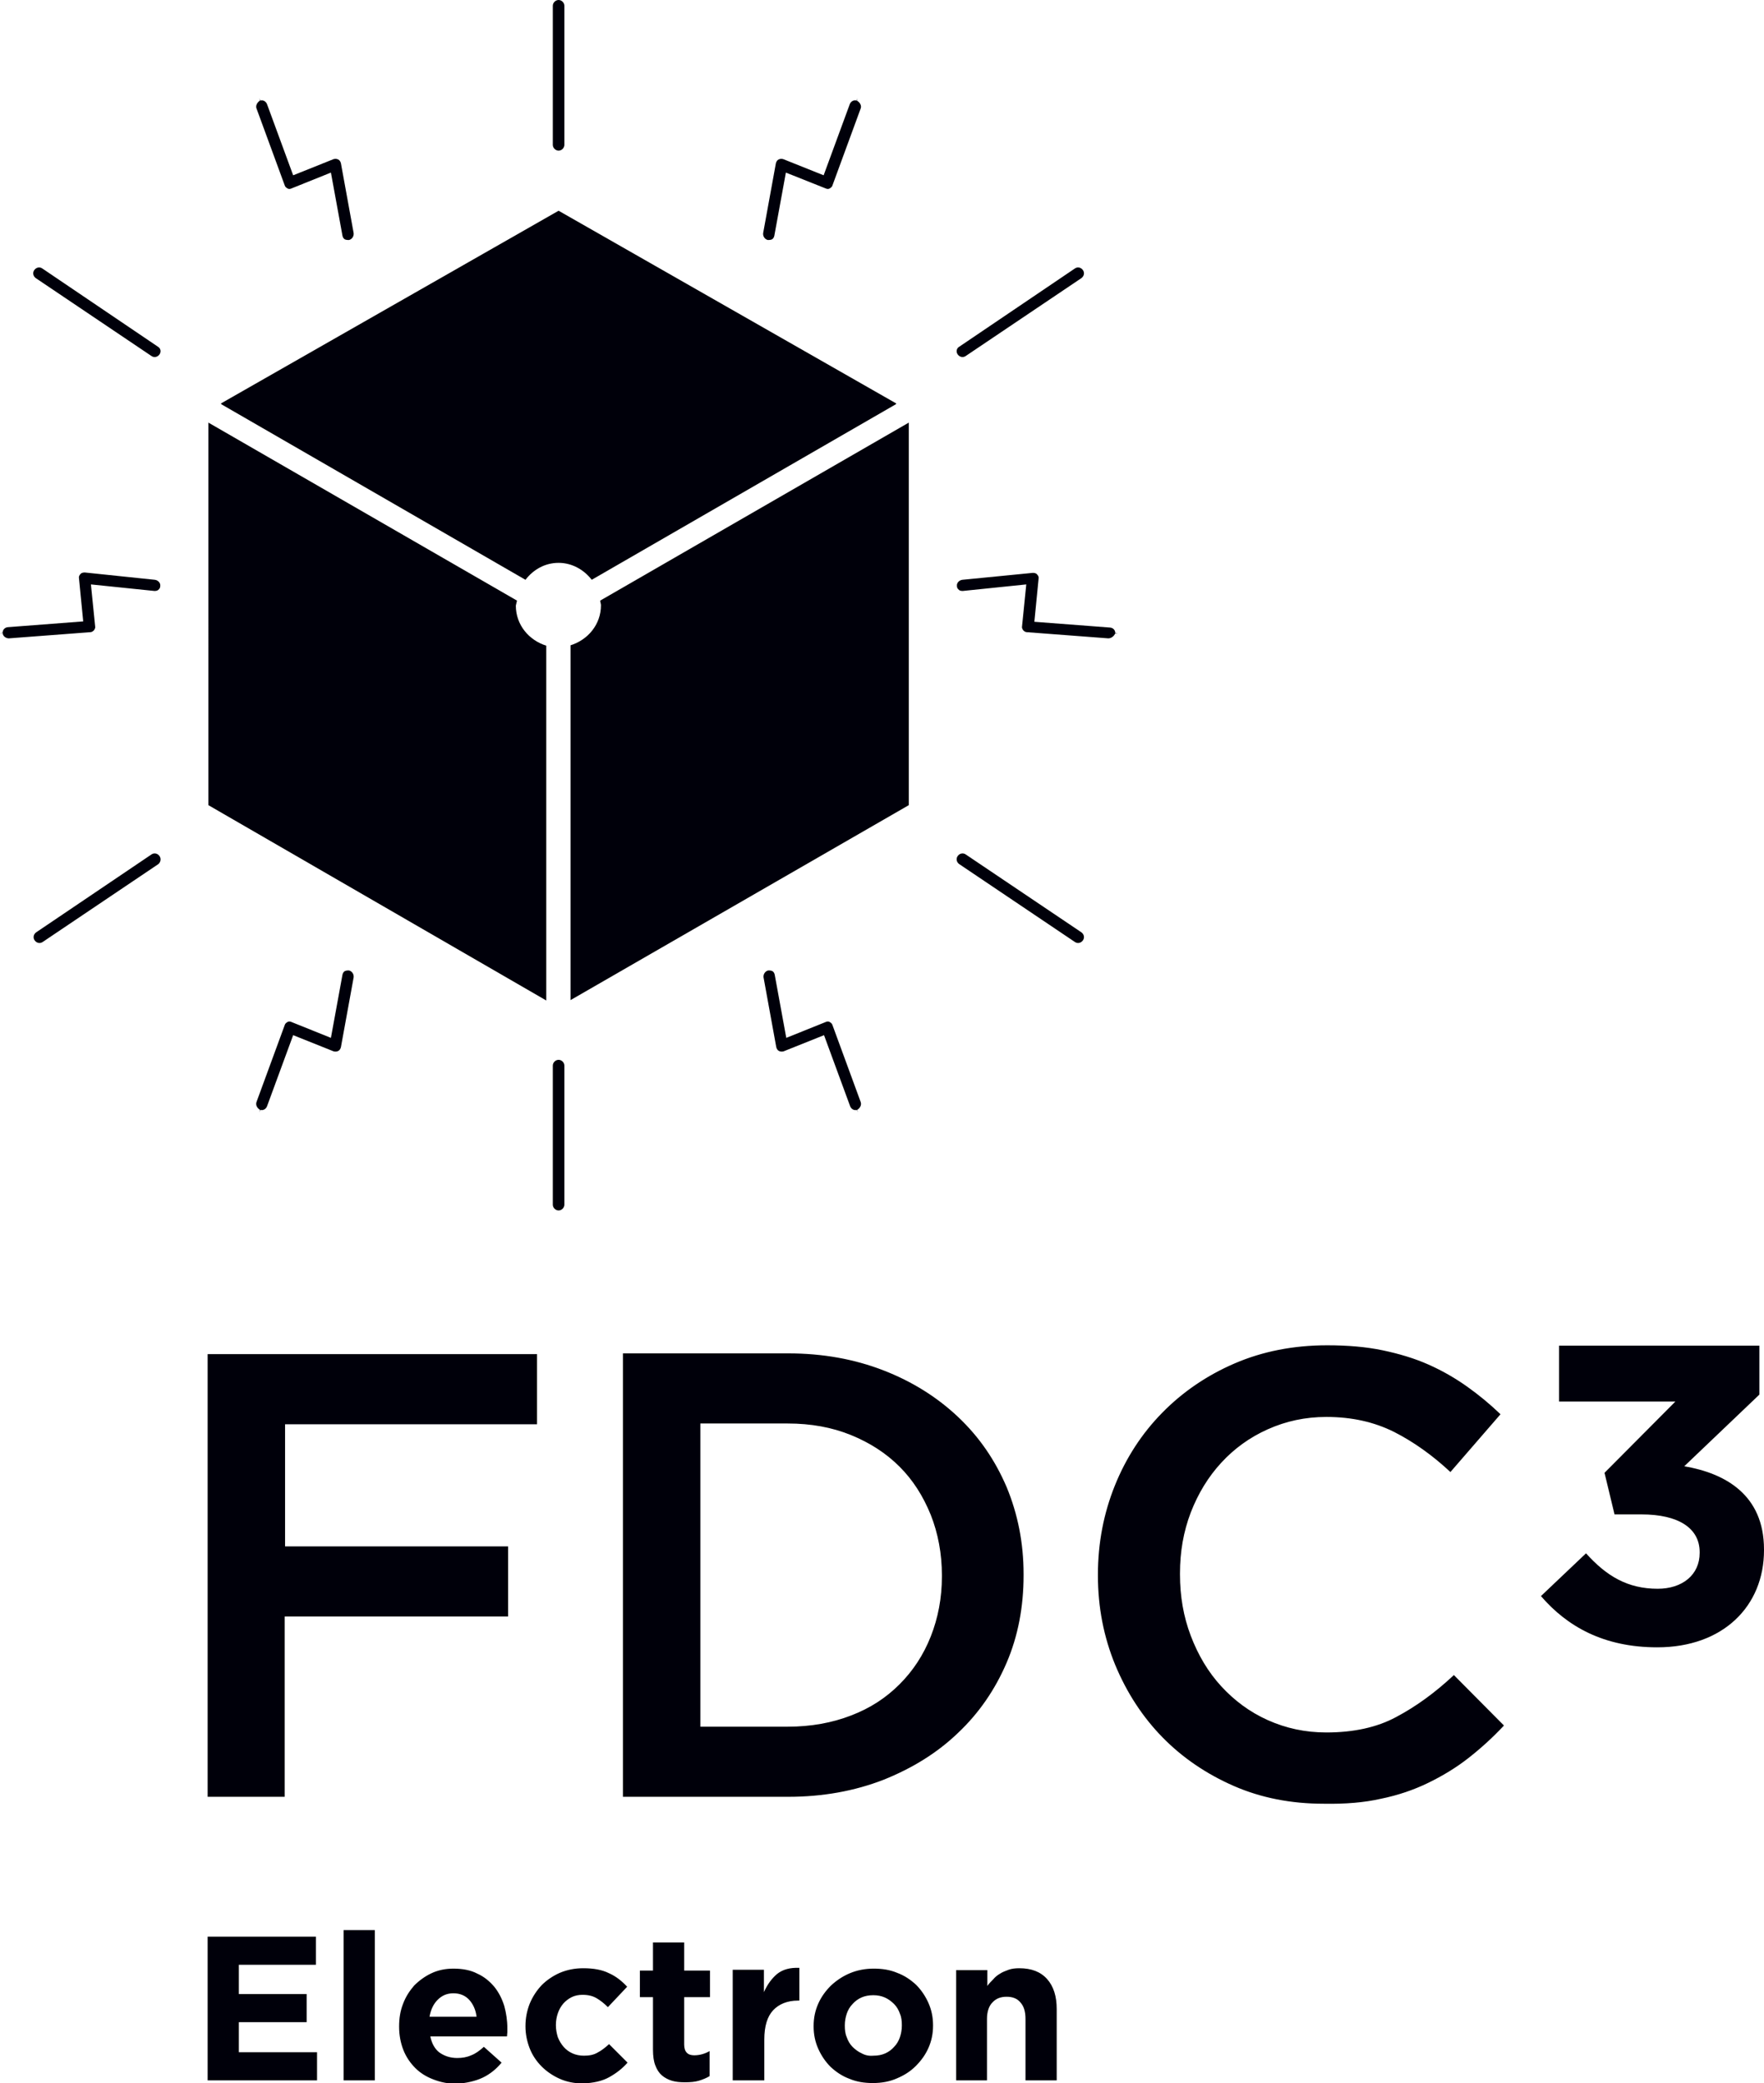 <?xml version="1.0" encoding="utf-8"?>
<!-- Generator: Adobe Illustrator 26.3.1, SVG Export Plug-In . SVG Version: 6.00 Build 0)  -->
<svg version="1.1" id="Layer_1" xmlns="http://www.w3.org/2000/svg" xmlns:xlink="http://www.w3.org/1999/xlink" x="0px" y="0px"
	 viewBox="0 0 457.9 540.7" style="enable-background:new 0 0 457.9 540.7;" xml:space="preserve">
<style type="text/css">
	.st0{fill:#00000A;}
</style>
<g>
	<path class="st0" d="M235.9,209v-99.3l-80.1,46.2c0,0.4,0.2,0.8,0.2,1.2c0,5-3.4,9-7.9,10.4v92.1L235.9,209L235.9,209z"/>
	<path class="st0" d="M153.6,150.5l79-45.6v-0.2l-87.6-50l-87.6,50v0.2l79,45.6c2-2.6,5-4.4,8.6-4.4
		C148.5,146.1,151.6,147.9,153.6,150.5L153.6,150.5z"/>
	<path class="st0" d="M134.2,155.9l-80.1-46.2V209l87.7,50.7v-92.1c-4.5-1.4-7.9-5.4-7.9-10.4C134,156.7,134.1,156.3,134.2,155.9
		L134.2,155.9z"/>
	<path class="st0" d="M145,39.1c-0.8,0-1.5-0.7-1.5-1.5V1.5c0-0.8,0.7-1.5,1.5-1.5s1.5,0.7,1.5,1.5v36.1
		C146.5,38.4,145.8,39.1,145,39.1L145,39.1z"/>
	<path class="st0" d="M145,275.1c-0.8,0-1.5,0.7-1.5,1.5v36.1c0,0.8,0.7,1.5,1.5,1.5s1.5-0.7,1.5-1.5v-36.1
		C146.5,275.8,145.8,275.1,145,275.1L145,275.1z"/>
	<path class="st0" d="M41.4,92c-0.5,0.7-1.4,0.9-2.1,0.4l-30-20.2c-0.7-0.5-0.9-1.4-0.4-2.1c0.5-0.7,1.4-0.9,2.1-0.4L41,90
		C41.7,90.4,41.9,91.3,41.4,92L41.4,92z"/>
	<path class="st0" d="M41.4,222.2c-0.5-0.7-1.4-0.9-2.1-0.4L9.4,242c-0.7,0.5-0.9,1.4-0.4,2.1c0.5,0.7,1.4,0.9,2.1,0.4l30-20.2
		C41.7,223.8,41.9,222.9,41.4,222.2L41.4,222.2z"/>
	<path class="st0" d="M248.6,92c0.5,0.7,1.4,0.9,2.1,0.4l30-20.2c0.7-0.5,0.9-1.4,0.4-2.1c-0.5-0.7-1.4-0.9-2.1-0.4L249,90
		C248.3,90.4,248.1,91.3,248.6,92L248.6,92z"/>
	<path class="st0" d="M248.6,222.2c0.5-0.7,1.4-0.9,2.1-0.4l30,20.2c0.7,0.5,0.9,1.4,0.4,2.1c-0.5,0.7-1.4,0.9-2.1,0.4l-30-20.2
		C248.3,223.8,248.1,222.9,248.6,222.2L248.6,222.2z"/>
	<path class="st0" d="M66.6,28.2l7.3,19.9c0.1,0.4,0.4,0.6,0.7,0.8c0.3,0.2,0.7,0.2,1.1,0l10.2-4.1l3,16.4c0.1,0.5,0.4,0.9,0.8,1
		c0.3,0.1,0.6,0.1,0.9,0.1c0.8-0.2,1.3-1,1.2-1.8l-3.3-18.1c-0.1-0.4-0.3-0.8-0.7-1c-0.4-0.2-0.8-0.2-1.2-0.1l-10.5,4.2l-6.8-18.5
		c-0.3-0.7-1-1.1-1.7-0.9l-0.3-0.6l0.2,0.6C66.7,26.6,66.3,27.5,66.6,28.2L66.6,28.2z"/>
	<path class="st0" d="M66.6,286l7.3-19.9c0.1-0.4,0.4-0.6,0.7-0.8c0.3-0.2,0.7-0.2,1.1,0l10.2,4.1l3-16.4c0.1-0.5,0.4-0.9,0.8-1
		c0.3-0.1,0.6-0.1,0.9-0.1c0.8,0.2,1.3,1,1.2,1.8l-3.3,18.1c-0.1,0.4-0.3,0.8-0.7,1c-0.4,0.2-0.8,0.2-1.2,0.1l-10.5-4.2l-6.8,18.5
		c-0.3,0.7-1,1.1-1.7,0.9l-0.3,0.6l0.2-0.6C66.7,287.6,66.3,286.8,66.6,286L66.6,286z"/>
	<path class="st0" d="M223.4,28.2l-7.3,19.9c-0.1,0.4-0.4,0.6-0.7,0.8c-0.3,0.2-0.7,0.2-1.1,0L204,44.8l-3,16.4
		c-0.1,0.5-0.4,0.9-0.8,1c-0.3,0.1-0.6,0.1-0.9,0.1c-0.8-0.2-1.3-1-1.2-1.8l3.3-18.1c0.1-0.4,0.3-0.8,0.7-1c0.4-0.2,0.8-0.2,1.2-0.1
		l10.5,4.2l6.8-18.5c0.3-0.7,1-1.1,1.7-0.9l0.3-0.6l-0.2,0.6C223.3,26.6,223.7,27.5,223.4,28.2L223.4,28.2z"/>
	<path class="st0" d="M223.4,286l-7.3-19.9c-0.1-0.4-0.4-0.6-0.7-0.8c-0.3-0.2-0.7-0.2-1.1,0l-10.2,4.1l-3-16.4
		c-0.1-0.5-0.4-0.9-0.8-1c-0.3-0.1-0.6-0.1-0.9-0.1c-0.8,0.2-1.3,1-1.2,1.8l3.3,18.1c0.1,0.4,0.3,0.8,0.7,1c0.4,0.2,0.8,0.2,1.2,0.1
		l10.5-4.2l6.8,18.5c0.3,0.7,1,1.1,1.7,0.9l0.3,0.6l-0.2-0.6C223.3,287.6,223.7,286.8,223.4,286L223.4,286z"/>
	<path class="st0" d="M287.7,165.7l-21.1-1.6c-0.4,0-0.7-0.2-1-0.5c-0.2-0.3-0.4-0.7-0.3-1l1.1-10.9l-16.5,1.7
		c-0.5,0-0.9-0.1-1.2-0.5c-0.2-0.2-0.3-0.5-0.3-0.8c-0.1-0.8,0.6-1.5,1.4-1.6l18.3-1.8c0.4,0,0.9,0.1,1.1,0.4
		c0.3,0.3,0.5,0.7,0.4,1.1l-1.1,11.2l19.7,1.5c0.8,0.1,1.3,0.7,1.3,1.4l0.7,0.2l-0.7-0.1C289.2,165.1,288.5,165.7,287.7,165.7
		L287.7,165.7z"/>
	<path class="st0" d="M2.3,165.7l21.1-1.6c0.4,0,0.7-0.2,1-0.5c0.2-0.3,0.4-0.7,0.3-1l-1.1-10.9l16.5,1.7c0.5,0,0.9-0.1,1.2-0.5
		c0.2-0.2,0.3-0.5,0.3-0.8c0.1-0.8-0.6-1.5-1.4-1.6L22,148.6c-0.4,0-0.9,0.1-1.1,0.4c-0.3,0.3-0.5,0.7-0.4,1.1l1.1,11.2L2,162.8
		c-0.8,0.1-1.3,0.7-1.3,1.4L0,164.4l0.7-0.1C0.7,165.1,1.5,165.7,2.3,165.7L2.3,165.7z"/>
	<path class="st0" d="M53.9,540h28.4v-7.3H62v-7.8h17.6v-7.3H62V510h20v-7.3H53.9V540L53.9,540z M89.2,540h8.1v-39h-8.1V540
		L89.2,540z M111.5,523.5c0.3-1.8,1-3.3,2.1-4.4c1.1-1.1,2.4-1.7,4.1-1.7c1.7,0,3.1,0.6,4.1,1.7c1,1.1,1.7,2.6,1.9,4.4H111.5
		L111.5,523.5z M125.3,539.3c1.9-0.9,3.6-2.3,4.9-3.9l-4.6-4.1c-1.1,1-2.2,1.8-3.3,2.2c-1.1,0.5-2.3,0.7-3.6,0.7
		c-1.8,0-3.3-0.5-4.6-1.4c-1.2-0.9-2-2.3-2.4-4.2h19.9c0-0.4,0.1-0.8,0.1-1.1c0-0.4,0-0.7,0-1c0-2-0.3-4-0.8-5.8
		c-0.6-1.9-1.4-3.5-2.6-5c-1.2-1.4-2.6-2.6-4.4-3.4c-1.7-0.9-3.8-1.3-6.2-1.3c-2.1,0-4,0.4-5.7,1.2c-1.7,0.8-3.2,1.9-4.5,3.2
		c-1.2,1.4-2.2,2.9-2.9,4.8c-0.7,1.8-1,3.7-1,5.8v0.1c0,2.2,0.4,4.2,1.1,6c0.7,1.8,1.8,3.4,3.1,4.7c1.3,1.3,2.9,2.3,4.8,3
		c1.8,0.7,3.8,1.1,6,1.1C121.1,540.7,123.4,540.2,125.3,539.3L125.3,539.3z M158.1,539.2c1.8-1,3.4-2.2,4.8-3.8l-4.8-4.8
		c-1,0.9-2,1.7-3,2.2c-1,0.6-2.2,0.8-3.5,0.8c-1.1,0-2.1-0.2-3-0.6c-0.9-0.4-1.7-1-2.3-1.7c-0.6-0.7-1.1-1.5-1.5-2.5
		c-0.3-1-0.5-2-0.5-3.1v-0.1c0-1.1,0.2-2.1,0.5-3c0.3-0.9,0.8-1.8,1.4-2.5c0.6-0.7,1.4-1.3,2.2-1.7c0.8-0.4,1.8-0.6,2.8-0.6
		c1.5,0,2.7,0.3,3.7,0.9c1,0.6,1.9,1.3,2.9,2.3l5-5.3c-1.4-1.5-2.9-2.7-4.7-3.5c-1.8-0.9-4-1.3-6.7-1.3c-2.2,0-4.2,0.4-6.1,1.2
		c-1.8,0.8-3.4,1.9-4.7,3.2c-1.3,1.4-2.3,2.9-3.1,4.8c-0.7,1.8-1.1,3.7-1.1,5.8v0.1c0,2,0.4,3.9,1.1,5.7c0.7,1.8,1.8,3.4,3.1,4.7
		c1.3,1.3,2.9,2.4,4.7,3.2c1.8,0.8,3.8,1.2,6,1.2C154,540.7,156.3,540.2,158.1,539.2L158.1,539.2z M181.4,540.1c1-0.3,2-0.7,2.8-1.2
		v-6.5c-1.2,0.7-2.6,1.1-4,1.1c-1.7,0-2.6-0.9-2.6-2.8v-12.3h6.7v-6.9h-6.7v-7.3h-8.1v7.3h-3.4v6.9h3.4v13.6c0,1.7,0.2,3.1,0.6,4.1
		c0.4,1.1,1,2,1.7,2.6s1.6,1.1,2.6,1.4c1,0.3,2.1,0.4,3.4,0.4C179.2,540.5,180.4,540.4,181.4,540.1L181.4,540.1z M190.3,540h8.1
		v-10.6c0-3.5,0.8-6,2.3-7.6c1.5-1.6,3.7-2.5,6.4-2.5h0.4v-8.5c-2.4-0.1-4.3,0.4-5.8,1.6c-1.4,1.2-2.5,2.7-3.4,4.7v-5.8h-8.1V540
		L190.3,540z M223.7,533c-0.9-0.4-1.7-1-2.4-1.7c-0.7-0.7-1.2-1.6-1.5-2.5c-0.4-0.9-0.5-1.9-0.5-3v-0.1c0-1.1,0.2-2.1,0.5-3
		c0.3-0.9,0.8-1.8,1.5-2.5c0.6-0.7,1.4-1.3,2.3-1.7c0.9-0.4,1.9-0.6,3.1-0.6c1.1,0,2.1,0.2,3,0.6c0.9,0.4,1.7,1,2.4,1.7
		c0.7,0.7,1.2,1.6,1.5,2.5c0.4,0.9,0.5,1.9,0.5,3v0.1c0,1.1-0.2,2.1-0.5,3c-0.3,0.9-0.8,1.8-1.5,2.5c-0.6,0.7-1.4,1.3-2.3,1.7
		c-0.9,0.4-1.9,0.6-3.1,0.6C225.6,533.7,224.6,533.5,223.7,533L223.7,533z M232.8,539.5c1.9-0.8,3.5-1.8,4.9-3.2
		c1.4-1.4,2.5-2.9,3.3-4.7c0.8-1.8,1.2-3.7,1.2-5.8v-0.1c0-2.1-0.4-4-1.2-5.8c-0.8-1.8-1.9-3.4-3.2-4.7c-1.4-1.3-3-2.4-4.9-3.1
		c-1.9-0.8-3.9-1.1-6.1-1.1c-2.2,0-4.3,0.4-6.2,1.2c-1.9,0.8-3.5,1.9-4.9,3.2c-1.4,1.4-2.5,2.9-3.3,4.7c-0.8,1.8-1.2,3.7-1.2,5.8
		v0.1c0,2.1,0.4,4,1.2,5.8c0.8,1.8,1.9,3.4,3.2,4.7c1.4,1.3,3,2.4,4.9,3.1c1.9,0.8,3.9,1.1,6.1,1.1
		C228.9,540.7,231,540.3,232.8,539.5L232.8,539.5z M248.1,540h8.1v-15.9c0-1.9,0.5-3.4,1.4-4.3c0.9-1,2.1-1.5,3.7-1.5
		c1.6,0,2.8,0.5,3.6,1.5c0.9,1,1.3,2.4,1.3,4.3V540h8.1v-18.5c0-3.3-0.8-5.9-2.5-7.8c-1.7-1.9-4.1-2.8-7.2-2.8c-1,0-2,0.1-2.8,0.4
		c-0.8,0.3-1.6,0.6-2.2,1c-0.7,0.4-1.3,0.9-1.8,1.5c-0.6,0.6-1.1,1.1-1.5,1.7v-4.1h-8.1V540L248.1,540z"/>
	<path class="st0" d="M430.2,427.6c17.1,0,27.7-10.7,27.7-25.2v-0.2c0-14.3-10.2-19.8-20.7-21.6l19.5-18.6v-12.7h-52v14.5h30.2
		l-18.4,18.5l2.6,10.8h7c9.5,0,15.1,3.5,15.1,9.8v0.2c0,5.7-4.5,9.3-10.9,9.3c-7.8,0-13.3-3.3-18.6-9.2l-11.7,11.1
		C406.8,422.2,416.3,427.6,430.2,427.6L430.2,427.6z"/>
	<path class="st0" d="M53.9,466.4h20v-46.8h58v-18.2H74v-31.7h65.4v-18.2H53.9V466.4L53.9,466.4z M181.8,448.1v-78.6h22.7
		c6,0,11.5,1,16.4,3c4.9,2,9.1,4.7,12.6,8.2c3.5,3.5,6.1,7.6,8.1,12.5c1.9,4.8,2.9,10.1,2.9,15.7v0.3c0,5.6-1,10.8-2.9,15.6
		c-1.9,4.8-4.6,8.9-8.1,12.4c-3.5,3.5-7.6,6.2-12.6,8.1c-4.9,1.9-10.4,2.9-16.4,2.9H181.8L181.8,448.1z M161.7,466.4h42.9
		c9,0,17.2-1.5,24.7-4.4c7.5-3,14-7,19.4-12.2c5.4-5.1,9.6-11.2,12.6-18.2c3-7,4.4-14.6,4.4-22.7v-0.3c0-8.1-1.5-15.6-4.4-22.6
		c-3-7-7.1-13-12.6-18.2c-5.4-5.1-11.9-9.2-19.4-12.1c-7.5-2.9-15.7-4.4-24.7-4.4h-42.9V466.4L161.7,466.4z M358.5,466.9
		c4.4-0.9,8.5-2.3,12.2-4.1c3.7-1.8,7.2-3.9,10.4-6.4c3.2-2.5,6.3-5.3,9.3-8.5l-13-13.1c-4.9,4.6-9.9,8.2-15,10.9
		c-5,2.7-11.1,4-18.1,4c-5.5,0-10.5-1.1-15.2-3.2c-4.7-2.1-8.7-5.1-12.1-8.8c-3.4-3.7-6-8.1-7.9-13.1c-1.9-5-2.8-10.3-2.8-15.9v-0.3
		c0-5.6,0.9-10.8,2.8-15.8c1.9-4.9,4.5-9.2,7.9-12.9c3.4-3.7,7.4-6.6,12.1-8.7c4.7-2.1,9.7-3.2,15.2-3.2c6.6,0,12.4,1.3,17.6,3.9
		c5.1,2.6,10,6.1,14.6,10.4l13-15c-2.7-2.6-5.6-5-8.7-7.2c-3.1-2.2-6.4-4.1-10-5.7c-3.6-1.6-7.6-2.8-11.9-3.7
		c-4.3-0.9-9.1-1.3-14.4-1.3c-8.8,0-16.8,1.6-24,4.7c-7.2,3.1-13.5,7.4-18.8,12.8c-5.3,5.4-9.4,11.7-12.3,18.9
		c-2.9,7.2-4.4,14.9-4.4,23.1v0.3c0,8.2,1.5,15.9,4.5,23.2c3,7.2,7.1,13.5,12.3,18.8c5.2,5.3,11.4,9.5,18.5,12.6
		c7.1,3.1,14.9,4.6,23.3,4.6C349.2,468.3,354.1,467.9,358.5,466.9L358.5,466.9z"/>
	<path class="st0" d="M238.7,351.4"/>
</g>
</svg>
